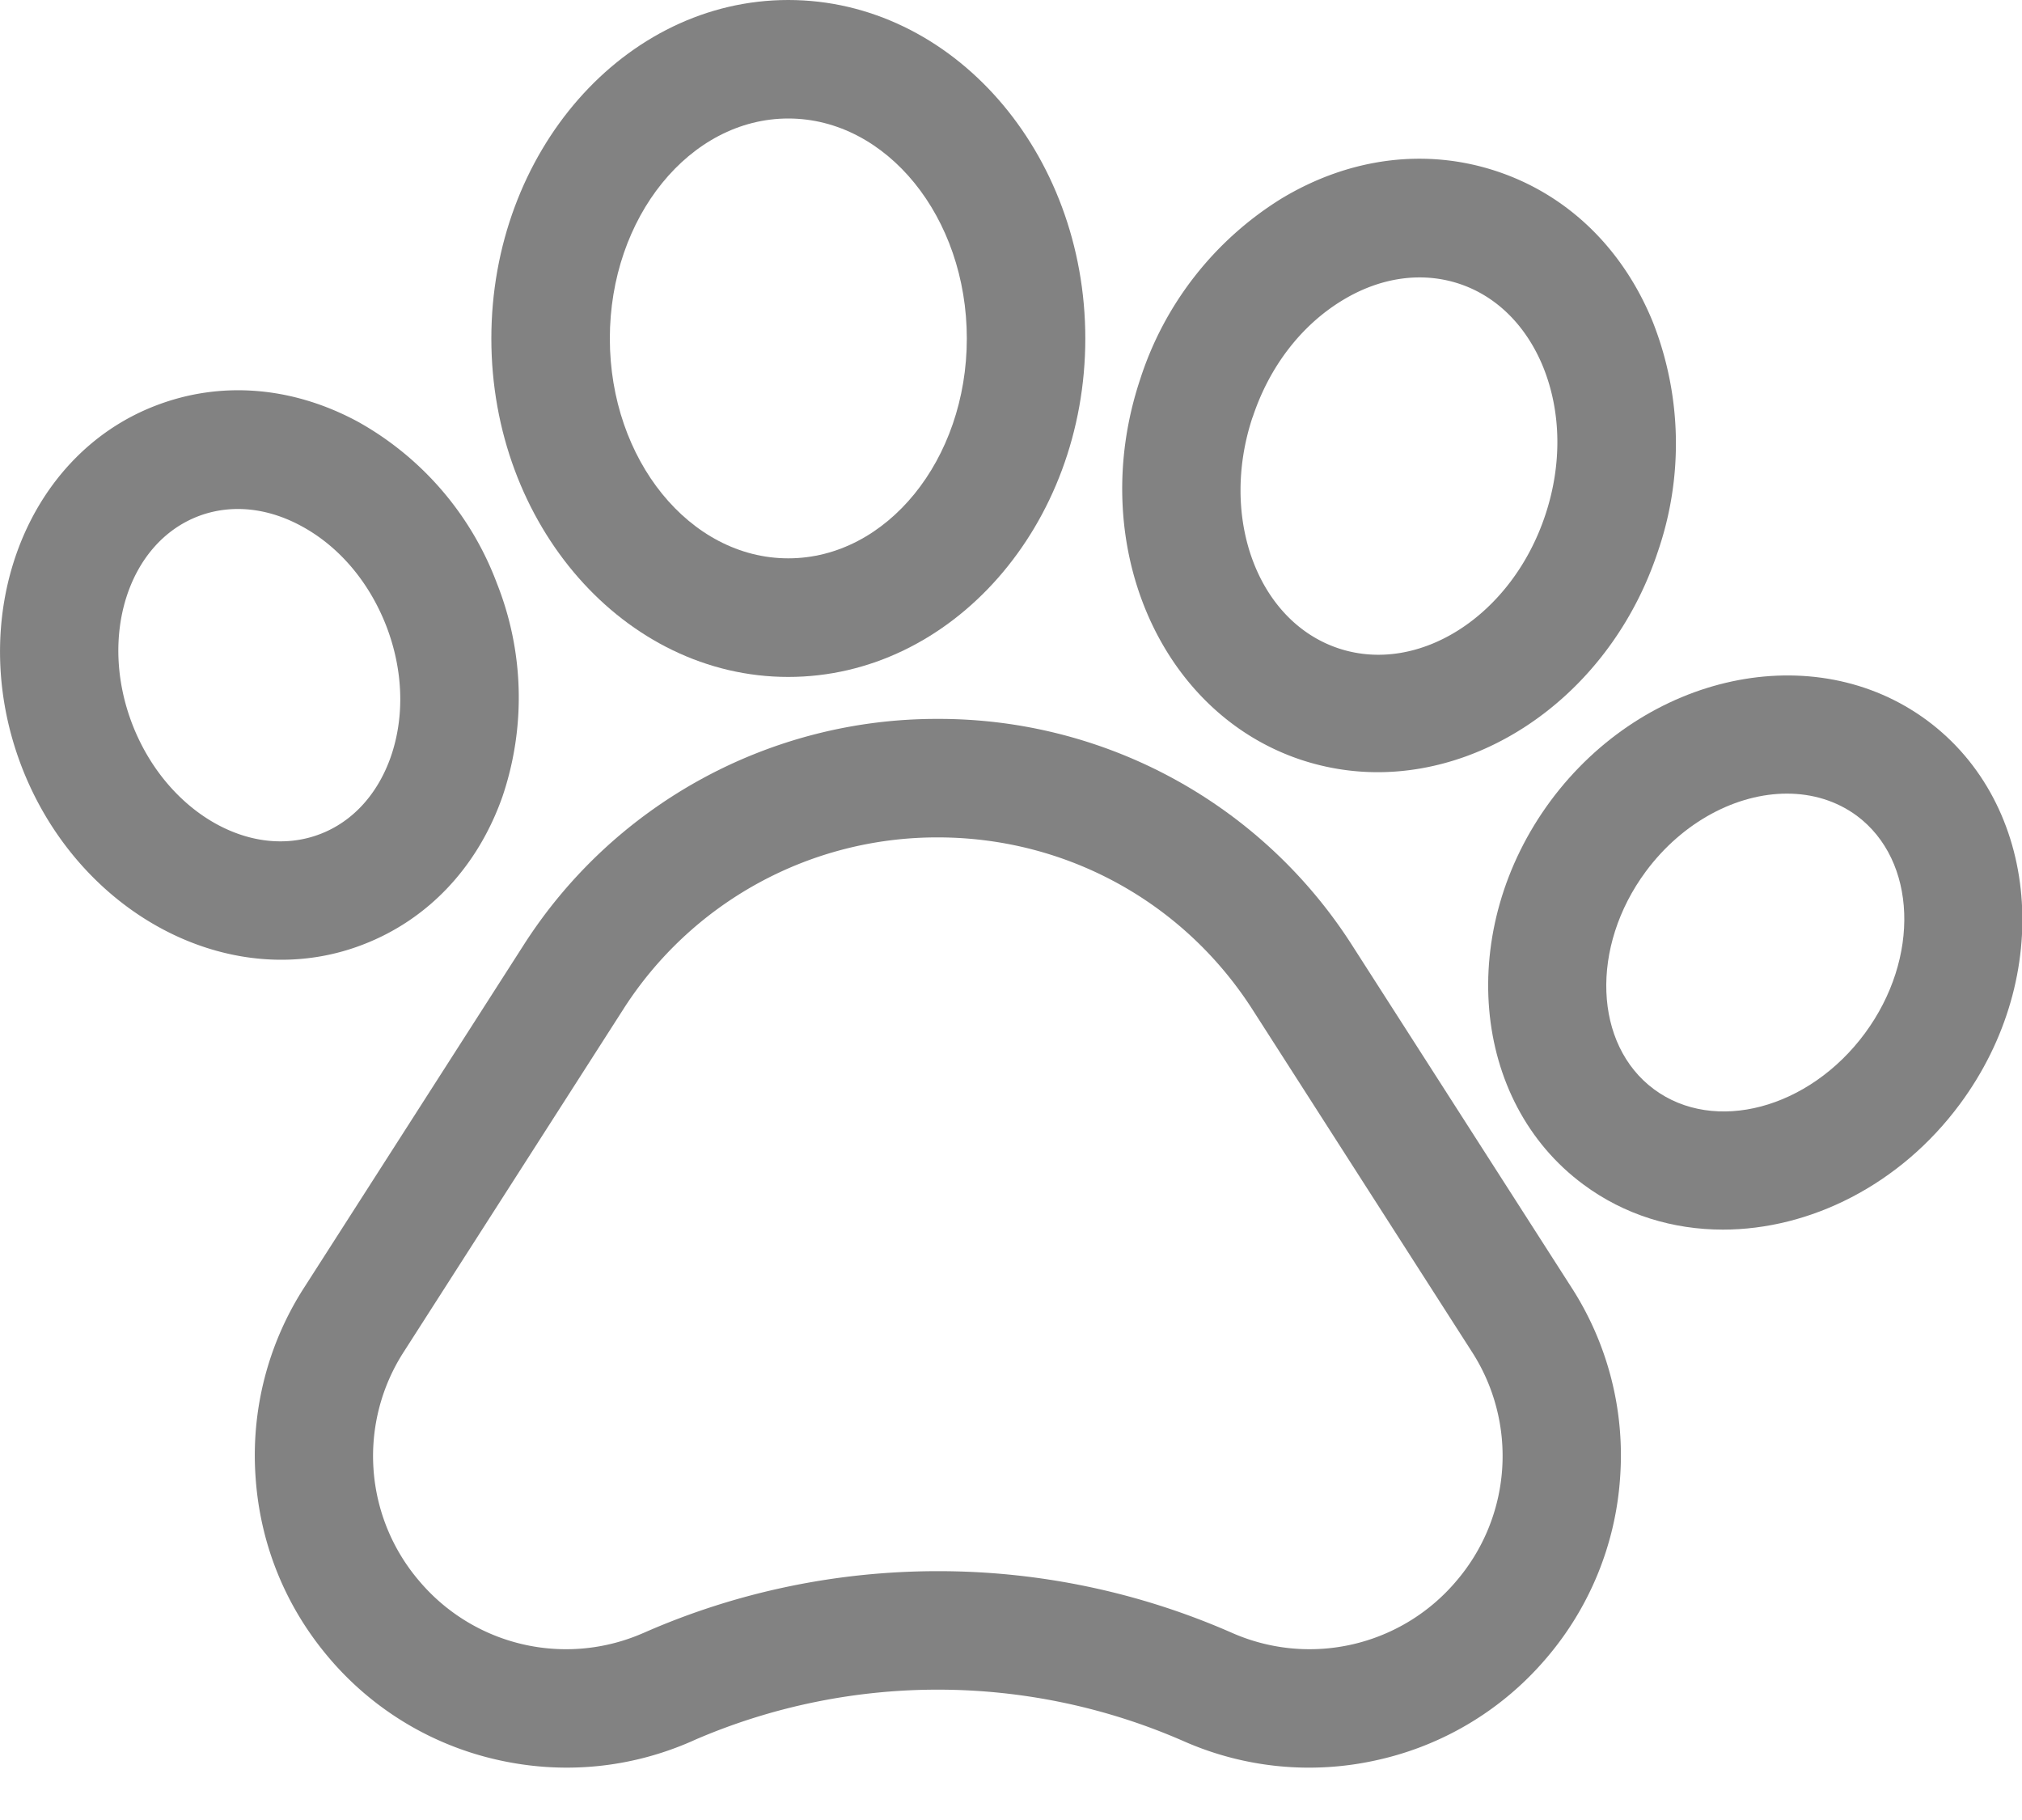 <svg xmlns="http://www.w3.org/2000/svg" width="20" height="18" viewBox="0 0 20 18"><g><g><g><path fill="#828282" d="M14.402 15.64a1.9 1.9 0 0 1-2.221.507 7.217 7.217 0 0 0-2.905-.608c-.99 0-1.981.202-2.904.608l-.026.011a1.9 1.9 0 0 1-2.196-.518 1.9 1.9 0 0 1-.155-2.272l2.168-3.383a3.682 3.682 0 0 1 3.113-1.703c1.266 0 2.43.637 3.113 1.703l2.169 3.383a1.9 1.9 0 0 1-.156 2.272zm-1.026-6.288a4.85 4.85 0 0 0-4.1-2.242 4.85 4.85 0 0 0-4.1 2.242l-2.168 3.383a3.062 3.062 0 0 0-.48 1.875c.045.665.298 1.285.731 1.792a3.062 3.062 0 0 0 1.657 1.002c.65.148 1.317.085 1.927-.183l.04-.018a6.06 6.06 0 0 1 4.826.018 3.066 3.066 0 0 0 1.927.183 3.062 3.062 0 0 0 1.657-1.002 3.062 3.062 0 0 0 .732-1.792 3.062 3.062 0 0 0-.48-1.875z"/></g><g><path fill="#828282" d="M1.308 7.161c-.333-.867-.04-1.789.652-2.055.125-.048.258-.072.393-.072.208 0 .423.057.63.17.373.202.67.554.839.99.167.435.182.895.042 1.295-.13.367-.376.636-.695.759-.692.267-1.527-.221-1.861-1.087zM3.59 9.342c.645-.248 1.135-.768 1.38-1.464a3.055 3.055 0 0 0-.054-2.106 3.057 3.057 0 0 0-1.372-1.599c-.649-.352-1.36-.41-2.005-.161-1.296.498-1.89 2.1-1.325 3.57.451 1.17 1.504 1.91 2.568 1.91.272 0 .544-.048.808-.15z"/></g><g><path fill="#828282" d="M7.797 1.172c.974 0 1.766.976 1.766 2.176 0 1.199-.792 2.174-1.766 2.174-.973 0-1.765-.975-1.765-2.174 0-1.2.792-2.176 1.765-2.176zm0 5.523c1.62 0 2.938-1.502 2.938-3.347C10.735 1.502 9.417 0 7.797 0S4.86 1.502 4.86 3.348c0 1.845 1.318 3.347 2.937 3.347z"/></g><g><path fill="#828282" d="M12.39 4.127c.164-.498.48-.909.887-1.156.377-.23.788-.287 1.158-.164.37.123.664.417.83.826.178.443.186.961.02 1.46-.329.993-1.247 1.585-2.046 1.319-.798-.266-1.18-1.291-.85-2.285zm.48 3.388c.249.082.503.122.756.122 1.182 0 2.333-.86 2.772-2.181a3.282 3.282 0 0 0-.047-2.265c-.296-.732-.845-1.264-1.546-1.497-.701-.233-1.46-.136-2.135.273a3.283 3.283 0 0 0-1.393 1.786c-.534 1.605.181 3.292 1.593 3.762z"/></g><g><path fill="#828282" d="M16.36 10.773c-.596-.441-.633-1.408-.081-2.154.367-.495.902-.77 1.396-.77.25 0 .488.07.69.218.595.442.631 1.408.08 2.154-.553.747-1.488.994-2.085.552zm2.701-3.648c-1.117-.826-2.788-.468-3.725.797-.935 1.266-.79 2.968.326 3.793.407.302.888.446 1.38.446.857 0 1.75-.438 2.345-1.243.936-1.265.79-2.967-.326-3.793z"/></g></g></g></svg>